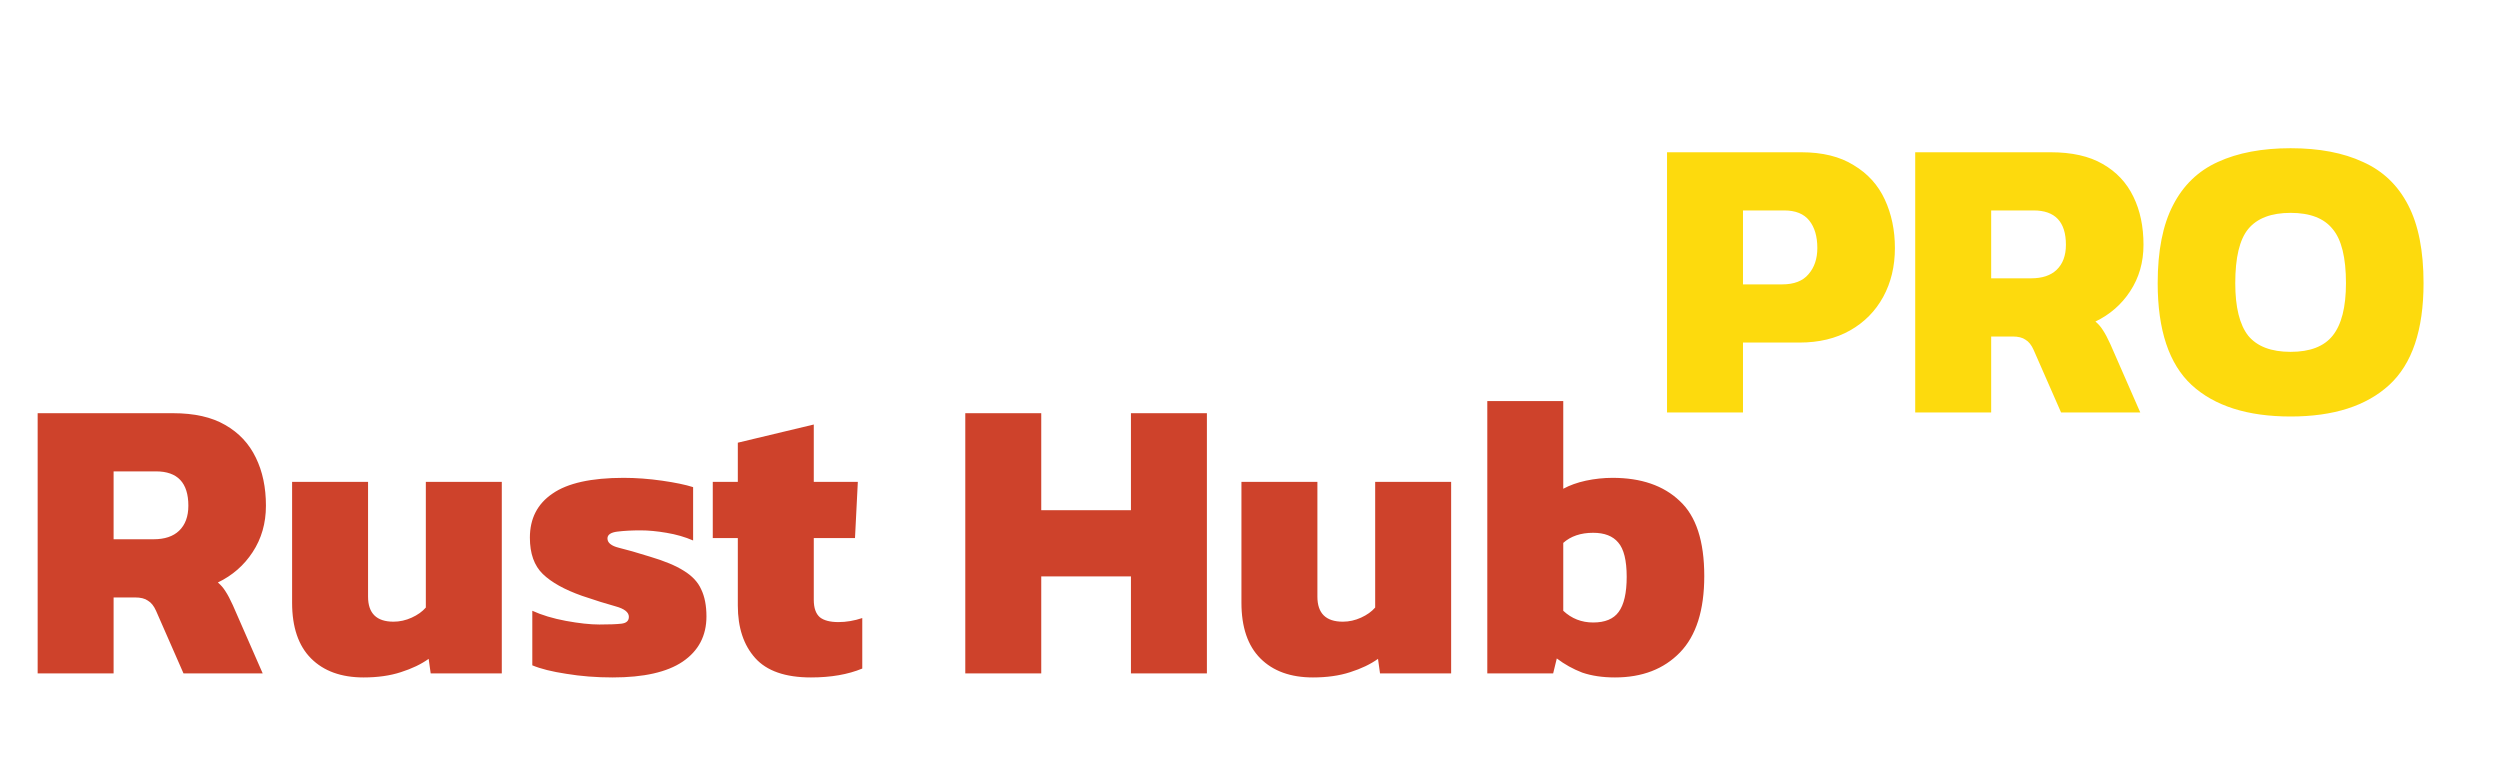 <svg fill="none" height="91" viewBox="0 0 297 91" width="297" xmlns="http://www.w3.org/2000/svg">
    <g filter="url(#filter0_dd_1_7)">
        <path
            d="M4.473 72V41.088H20.552C23.081 41.088 25.145 41.552 26.744 42.48C28.377 43.408 29.593 44.704 30.392 46.368C31.192 48 31.593 49.904 31.593 52.08C31.593 54.16 31.064 56 30.009 57.6C28.985 59.168 27.608 60.368 25.881 61.2C26.233 61.488 26.537 61.84 26.793 62.256C27.049 62.64 27.337 63.184 27.657 63.888L31.209 72H21.8L18.537 64.56C18.28 63.984 17.96 63.584 17.576 63.36C17.224 63.104 16.712 62.976 16.041 62.976H13.496V72H4.473ZM13.496 56.064H18.248C19.561 56.064 20.569 55.728 21.273 55.056C22.009 54.352 22.377 53.36 22.377 52.08C22.377 49.36 21.096 48 18.537 48H13.496V56.064ZM43.197 72.48C40.541 72.48 38.461 71.728 36.957 70.224C35.453 68.72 34.701 66.512 34.701 63.6V49.248H43.725V62.88C43.725 64.864 44.733 65.856 46.749 65.856C47.485 65.856 48.205 65.696 48.909 65.376C49.613 65.056 50.173 64.656 50.589 64.176V49.248H59.613V72H51.165L50.925 70.272C50.029 70.912 48.925 71.44 47.613 71.856C46.333 72.272 44.861 72.48 43.197 72.48ZM72.79 72.48C70.838 72.48 68.998 72.336 67.27 72.048C65.574 71.792 64.23 71.456 63.238 71.04V64.56C64.358 65.072 65.686 65.472 67.222 65.76C68.79 66.048 70.118 66.192 71.206 66.192C72.358 66.192 73.222 66.16 73.798 66.096C74.406 66.032 74.71 65.76 74.71 65.28C74.71 64.736 74.182 64.32 73.126 64.032C72.07 63.744 70.742 63.328 69.142 62.784C67.062 62.048 65.51 61.184 64.486 60.192C63.462 59.2 62.95 57.76 62.95 55.872C62.95 53.6 63.846 51.856 65.638 50.64C67.43 49.392 70.246 48.768 74.086 48.768C75.558 48.768 77.078 48.88 78.646 49.104C80.214 49.328 81.446 49.584 82.342 49.872V56.208C81.382 55.792 80.326 55.488 79.174 55.296C78.054 55.104 77.03 55.008 76.102 55.008C75.078 55.008 74.166 55.056 73.366 55.152C72.566 55.248 72.166 55.52 72.166 55.968C72.166 56.48 72.614 56.848 73.51 57.072C74.438 57.296 75.67 57.648 77.206 58.128C78.934 58.64 80.278 59.2 81.238 59.808C82.23 60.416 82.918 61.152 83.302 62.016C83.718 62.88 83.926 63.952 83.926 65.232C83.926 67.536 82.982 69.328 81.094 70.608C79.238 71.856 76.47 72.48 72.79 72.48ZM96.341 72.48C93.302 72.48 91.094 71.712 89.718 70.176C88.341 68.64 87.653 66.56 87.653 63.936V55.92H84.677V49.248H87.653V44.592L96.677 42.432V49.248H101.91L101.574 55.92H96.677V63.264C96.677 64.224 96.918 64.912 97.397 65.328C97.877 65.712 98.614 65.904 99.606 65.904C100.534 65.904 101.478 65.744 102.438 65.424V71.424C100.742 72.128 98.71 72.48 96.341 72.48ZM114.676 72V41.088H123.7V52.608H134.356V41.088H143.38V72H134.356V60.48H123.7V72H114.676ZM155.979 72.48C153.323 72.48 151.243 71.728 149.739 70.224C148.235 68.72 147.483 66.512 147.483 63.6V49.248H156.507V62.88C156.507 64.864 157.515 65.856 159.531 65.856C160.267 65.856 160.987 65.696 161.691 65.376C162.395 65.056 162.955 64.656 163.371 64.176V49.248H172.395V72H163.947L163.707 70.272C162.811 70.912 161.707 71.44 160.395 71.856C159.115 72.272 157.643 72.48 155.979 72.48ZM191.859 72.48C190.387 72.48 189.091 72.288 187.971 71.904C186.883 71.488 185.875 70.928 184.947 70.224L184.515 72H176.691V39.648H185.715V50.064C186.483 49.648 187.379 49.328 188.403 49.104C189.459 48.88 190.515 48.768 191.571 48.768C194.963 48.768 197.619 49.68 199.539 51.504C201.491 53.296 202.467 56.272 202.467 60.432C202.467 64.496 201.507 67.52 199.587 69.504C197.667 71.488 195.091 72.48 191.859 72.48ZM189.267 65.952C190.675 65.952 191.683 65.536 192.291 64.704C192.931 63.84 193.251 62.448 193.251 60.528C193.251 58.576 192.915 57.216 192.243 56.448C191.603 55.68 190.611 55.296 189.267 55.296C187.795 55.296 186.611 55.696 185.715 56.496V64.56C186.707 65.488 187.891 65.952 189.267 65.952Z"
            fill="#CE422B" />
    </g>
    <g filter="url(#filter1_dd_1_7)">
        <path
            d="M198.043 41V10.088H213.979C216.507 10.088 218.587 10.6 220.219 11.624C221.883 12.616 223.115 13.976 223.915 15.704C224.715 17.432 225.115 19.352 225.115 21.464C225.115 23.64 224.651 25.576 223.723 27.272C222.795 28.968 221.483 30.296 219.787 31.256C218.091 32.216 216.091 32.696 213.787 32.696H207.067V41H198.043ZM207.067 25.784H211.723C213.131 25.784 214.171 25.384 214.843 24.584C215.547 23.784 215.899 22.744 215.899 21.464C215.899 20.088 215.579 19 214.939 18.2C214.299 17.4 213.307 17 211.963 17H207.067V25.784ZM227.527 41V10.088H243.607C246.135 10.088 248.199 10.552 249.799 11.48C251.431 12.408 252.647 13.704 253.447 15.368C254.247 17 254.647 18.904 254.647 21.08C254.647 23.16 254.119 25 253.063 26.6C252.039 28.168 250.663 29.368 248.935 30.2C249.287 30.488 249.591 30.84 249.847 31.256C250.103 31.64 250.391 32.184 250.711 32.888L254.263 41H244.855L241.591 33.56C241.335 32.984 241.015 32.584 240.631 32.36C240.279 32.104 239.767 31.976 239.095 31.976H236.551V41H227.527ZM236.551 25.064H241.303C242.615 25.064 243.623 24.728 244.327 24.056C245.063 23.352 245.431 22.36 245.431 21.08C245.431 18.36 244.151 17 241.591 17H236.551V25.064ZM272.125 41.48C267.005 41.48 263.085 40.232 260.365 37.736C257.677 35.24 256.333 31.208 256.333 25.64C256.333 21.8 256.941 18.712 258.157 16.376C259.373 14.008 261.149 12.296 263.485 11.24C265.853 10.152 268.733 9.608 272.125 9.608C275.517 9.608 278.381 10.152 280.717 11.24C283.085 12.296 284.877 14.008 286.093 16.376C287.309 18.712 287.917 21.8 287.917 25.64C287.917 31.208 286.557 35.24 283.837 37.736C281.117 40.232 277.213 41.48 272.125 41.48ZM272.125 33.8C274.429 33.8 276.093 33.16 277.117 31.88C278.173 30.568 278.701 28.488 278.701 25.64C278.701 22.6 278.173 20.456 277.117 19.208C276.093 17.928 274.429 17.288 272.125 17.288C269.821 17.288 268.141 17.928 267.085 19.208C266.061 20.456 265.549 22.6 265.549 25.64C265.549 28.488 266.061 30.568 267.085 31.88C268.141 33.16 269.821 33.8 272.125 33.8Z"
            fill="#FDDA0D" />
    </g>
    <defs>
        <filter color-interpolation-filters="sRGB" filterUnits="userSpaceOnUse" height="40.832" id="filter0_dd_1_7" width="205.995"
            x="0.473" y="39.648">
            <feFlood flood-opacity="0" result="BackgroundImageFix" />
            <feColorMatrix in="SourceAlpha" result="hardAlpha"
                type="matrix" values="0 0 0 0 0 0 0 0 0 0 0 0 0 0 0 0 0 0 127 0" />
            <feOffset dy="4" />
            <feGaussianBlur stdDeviation="2" />
            <feComposite in2="hardAlpha" operator="out" />
            <feColorMatrix type="matrix" values="0 0 0 0 0 0 0 0 0 0 0 0 0 0 0 0 0 0 0.25 0" />
            <feBlend in2="BackgroundImageFix" mode="normal" result="effect1_dropShadow_1_7" />
            <feColorMatrix in="SourceAlpha" result="hardAlpha"
                type="matrix" values="0 0 0 0 0 0 0 0 0 0 0 0 0 0 0 0 0 0 127 0" />
            <feOffset dy="4" />
            <feGaussianBlur stdDeviation="2" />
            <feComposite in2="hardAlpha" operator="out" />
            <feColorMatrix type="matrix" values="0 0 0 0 0 0 0 0 0 0 0 0 0 0 0 0 0 0 0.25 0" />
            <feBlend in2="effect1_dropShadow_1_7" mode="normal" result="effect2_dropShadow_1_7" />
            <feBlend in="SourceGraphic" in2="effect2_dropShadow_1_7" mode="normal" result="shape" />
        </filter>
        <filter color-interpolation-filters="sRGB" filterUnits="userSpaceOnUse" height="39.872" id="filter1_dd_1_7" width="97.874"
            x="194.043" y="9.608">
            <feFlood flood-opacity="0" result="BackgroundImageFix" />
            <feColorMatrix in="SourceAlpha" result="hardAlpha"
                type="matrix" values="0 0 0 0 0 0 0 0 0 0 0 0 0 0 0 0 0 0 127 0" />
            <feOffset dy="4" />
            <feGaussianBlur stdDeviation="2" />
            <feComposite in2="hardAlpha" operator="out" />
            <feColorMatrix type="matrix" values="0 0 0 0 0 0 0 0 0 0 0 0 0 0 0 0 0 0 0.25 0" />
            <feBlend in2="BackgroundImageFix" mode="normal" result="effect1_dropShadow_1_7" />
            <feColorMatrix in="SourceAlpha" result="hardAlpha"
                type="matrix" values="0 0 0 0 0 0 0 0 0 0 0 0 0 0 0 0 0 0 127 0" />
            <feOffset dy="4" />
            <feGaussianBlur stdDeviation="2" />
            <feComposite in2="hardAlpha" operator="out" />
            <feColorMatrix type="matrix" values="0 0 0 0 0 0 0 0 0 0 0 0 0 0 0 0 0 0 0.25 0" />
            <feBlend in2="effect1_dropShadow_1_7" mode="normal" result="effect2_dropShadow_1_7" />
            <feBlend in="SourceGraphic" in2="effect2_dropShadow_1_7" mode="normal" result="shape" />
        </filter>
    </defs>
</svg>

